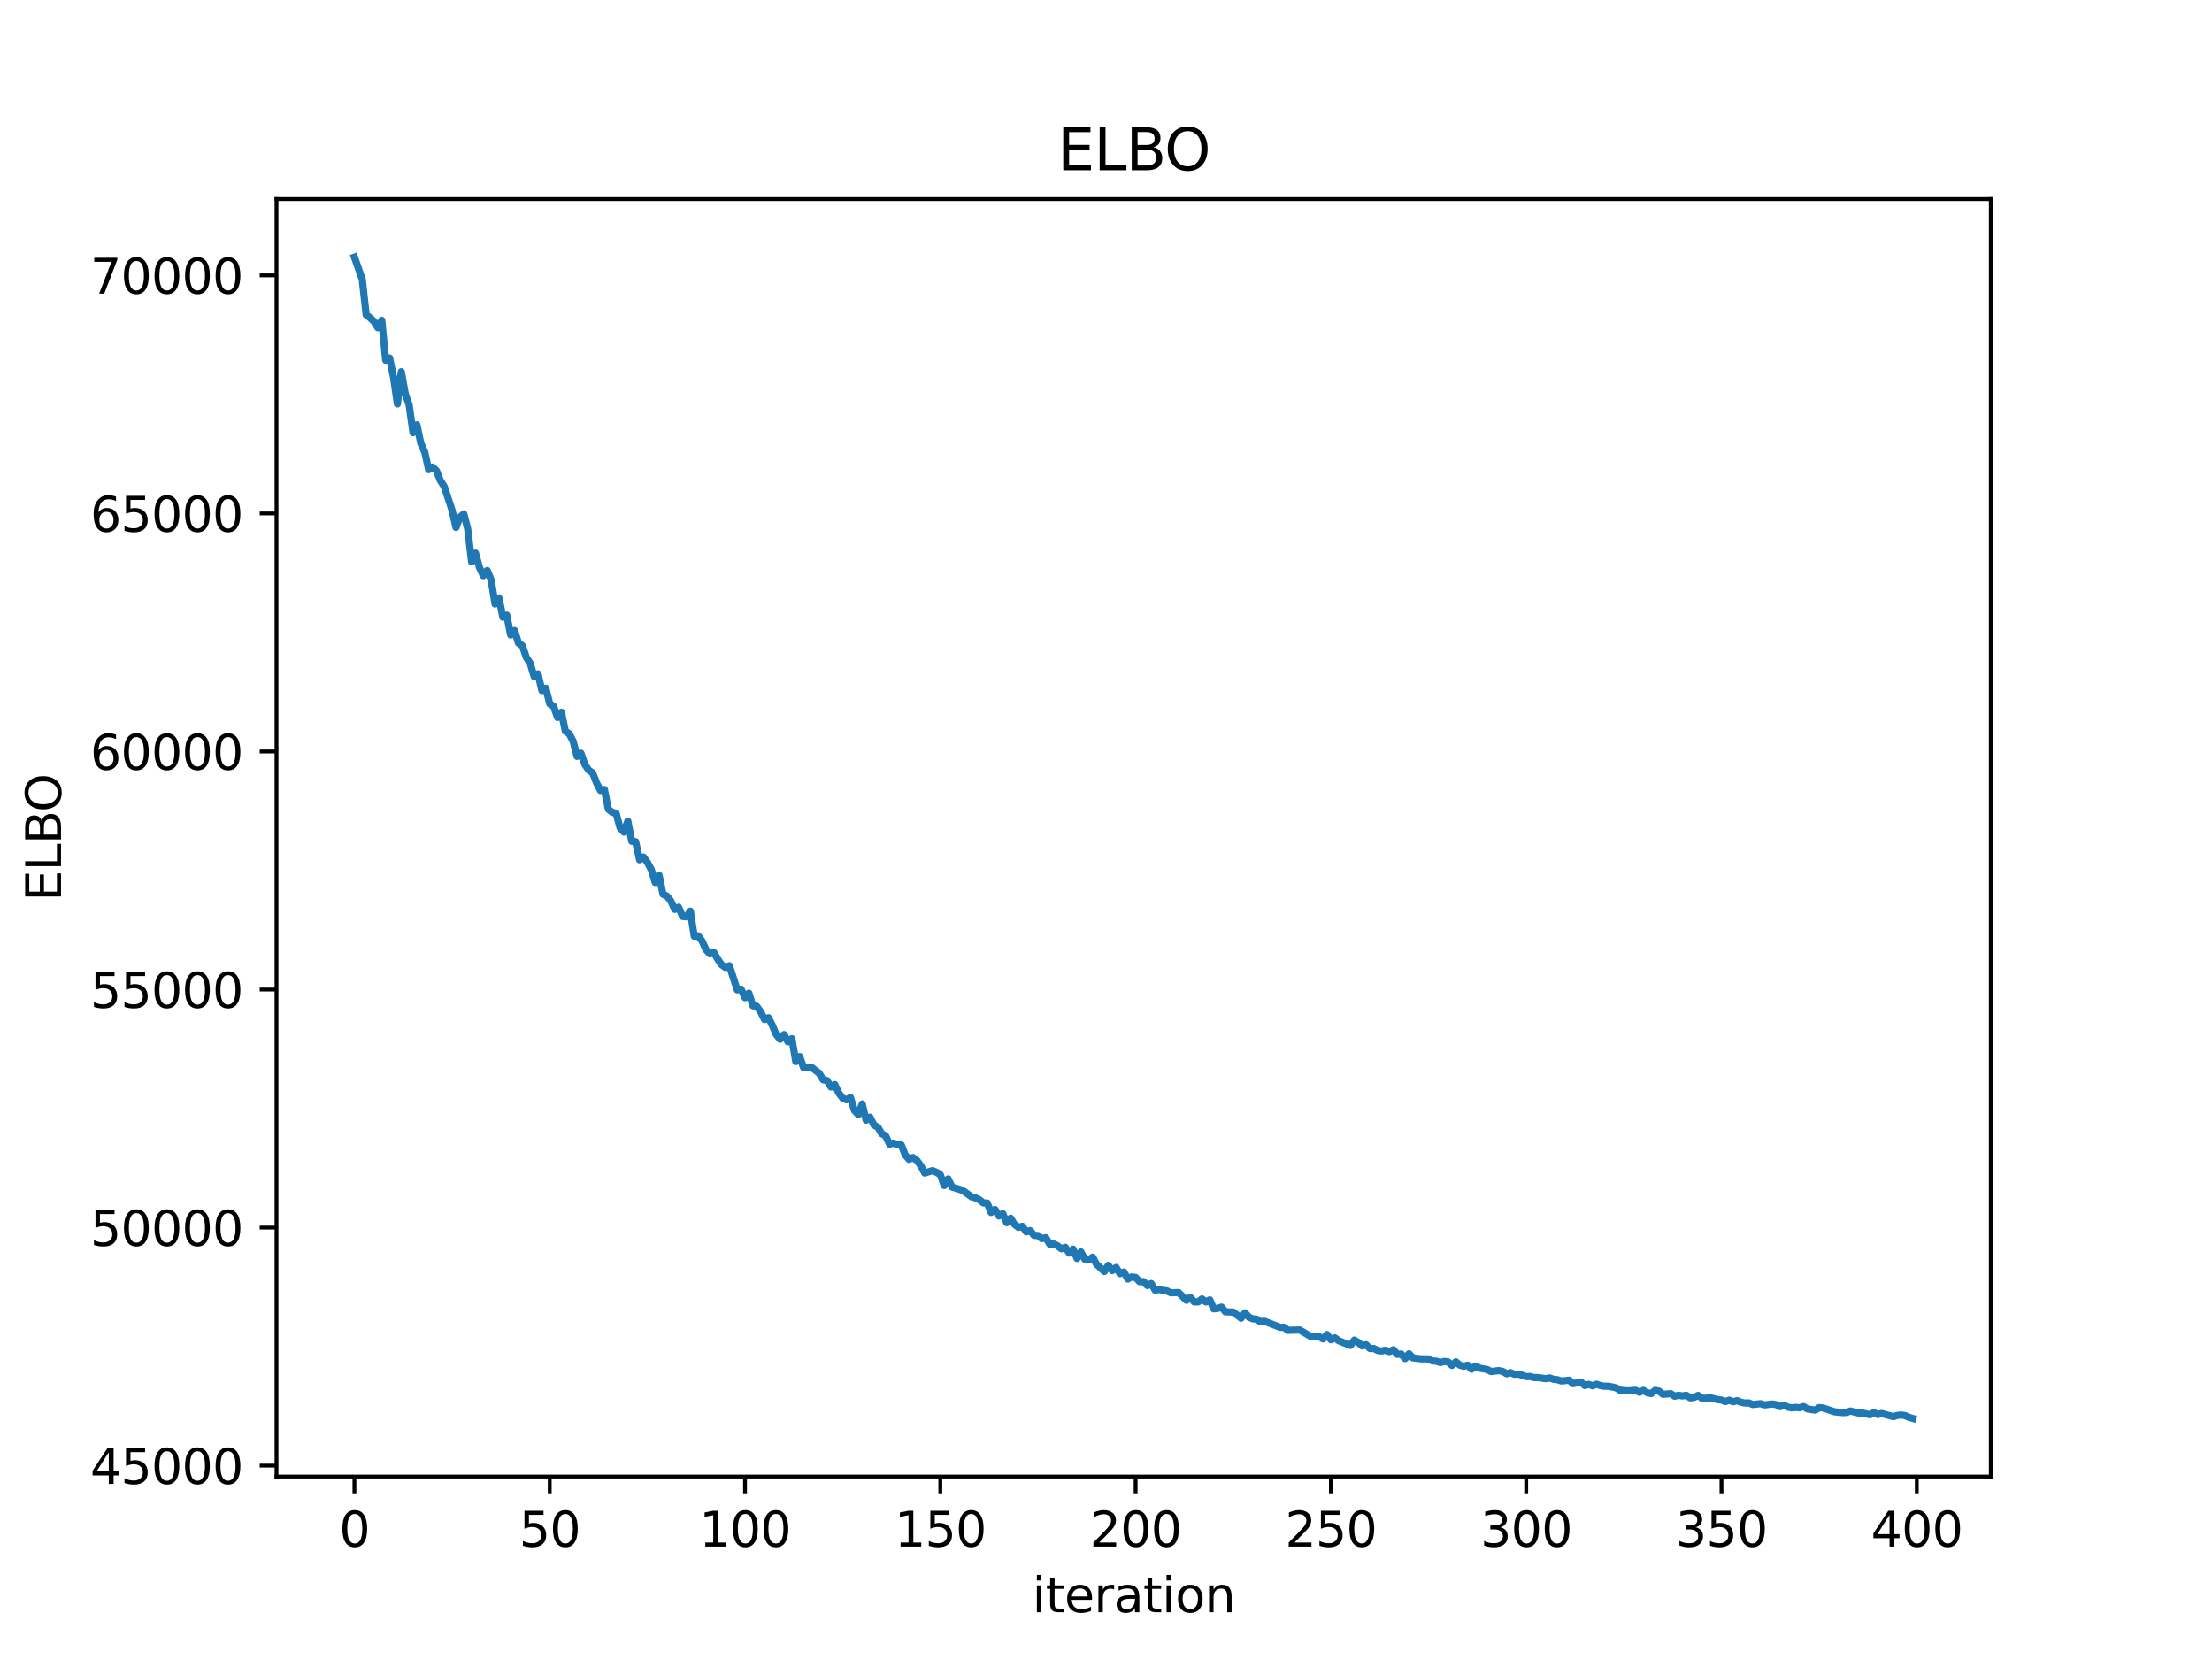 <?xml version="1.0" encoding="utf-8" standalone="no"?>
<!DOCTYPE svg PUBLIC "-//W3C//DTD SVG 1.1//EN"
  "http://www.w3.org/Graphics/SVG/1.1/DTD/svg11.dtd">
<svg xmlns:xlink="http://www.w3.org/1999/xlink" width="460.8pt" height="345.6pt" viewBox="0 0 460.8 345.6" xmlns="http://www.w3.org/2000/svg" version="1.1">
 <defs>
  <style type="text/css">*{stroke-linejoin: round; stroke-linecap: butt}</style>
 </defs>
 <g id="figure_1">
  <g id="patch_1">
   <path d="M 0 345.6 
L 460.8 345.6 
L 460.8 0 
L 0 0 
z
" style="fill: #ffffff"/>
  </g>
  <g id="axes_1">
   <g id="patch_2">
    <path d="M 57.6 307.584 
L 414.72 307.584 
L 414.72 41.472 
L 57.6 41.472 
z
" style="fill: #ffffff"/>
   </g>
   <g id="matplotlib.axis_1">
    <g id="xtick_1">
     <g id="line2d_1">
      <defs>
       <path id="mabc75162b1" d="M 0 0 
L 0 3.5 
" style="stroke: #000000; stroke-width: 0.8"/>
      </defs>
      <g>
       <use xlink:href="#mabc75162b1" x="73.833" y="307.584" style="stroke: #000000; stroke-width: 0.8"/>
      </g>
     </g>
     <g id="text_1">
      <!-- 0 -->
      <g transform="translate(70.651 322.182) scale(0.1 -0.1)">
       <defs>
        <path id="DejaVuSans-30" d="M 2034 4250 
Q 1547 4250 1301 3770 
Q 1056 3291 1056 2328 
Q 1056 1369 1301 889 
Q 1547 409 2034 409 
Q 2525 409 2770 889 
Q 3016 1369 3016 2328 
Q 3016 3291 2770 3770 
Q 2525 4250 2034 4250 
z
M 2034 4750 
Q 2819 4750 3233 4129 
Q 3647 3509 3647 2328 
Q 3647 1150 3233 529 
Q 2819 -91 2034 -91 
Q 1250 -91 836 529 
Q 422 1150 422 2328 
Q 422 3509 836 4129 
Q 1250 4750 2034 4750 
z
" transform="scale(0.016)"/>
       </defs>
       <use xlink:href="#DejaVuSans-30"/>
      </g>
     </g>
    </g>
    <g id="xtick_2">
     <g id="line2d_2">
      <g>
       <use xlink:href="#mabc75162b1" x="114.516" y="307.584" style="stroke: #000000; stroke-width: 0.8"/>
      </g>
     </g>
     <g id="text_2">
      <!-- 50 -->
      <g transform="translate(108.154 322.182) scale(0.1 -0.1)">
       <defs>
        <path id="DejaVuSans-35" d="M 691 4666 
L 3169 4666 
L 3169 4134 
L 1269 4134 
L 1269 2991 
Q 1406 3038 1543 3061 
Q 1681 3084 1819 3084 
Q 2600 3084 3056 2656 
Q 3513 2228 3513 1497 
Q 3513 744 3044 326 
Q 2575 -91 1722 -91 
Q 1428 -91 1123 -41 
Q 819 9 494 109 
L 494 744 
Q 775 591 1075 516 
Q 1375 441 1709 441 
Q 2250 441 2565 725 
Q 2881 1009 2881 1497 
Q 2881 1984 2565 2268 
Q 2250 2553 1709 2553 
Q 1456 2553 1204 2497 
Q 953 2441 691 2322 
L 691 4666 
z
" transform="scale(0.016)"/>
       </defs>
       <use xlink:href="#DejaVuSans-35"/>
       <use xlink:href="#DejaVuSans-30" transform="translate(63.623 0)"/>
      </g>
     </g>
    </g>
    <g id="xtick_3">
     <g id="line2d_3">
      <g>
       <use xlink:href="#mabc75162b1" x="155.2" y="307.584" style="stroke: #000000; stroke-width: 0.8"/>
      </g>
     </g>
     <g id="text_3">
      <!-- 100 -->
      <g transform="translate(145.656 322.182) scale(0.1 -0.1)">
       <defs>
        <path id="DejaVuSans-31" d="M 794 531 
L 1825 531 
L 1825 4091 
L 703 3866 
L 703 4441 
L 1819 4666 
L 2450 4666 
L 2450 531 
L 3481 531 
L 3481 0 
L 794 0 
L 794 531 
z
" transform="scale(0.016)"/>
       </defs>
       <use xlink:href="#DejaVuSans-31"/>
       <use xlink:href="#DejaVuSans-30" transform="translate(63.623 0)"/>
       <use xlink:href="#DejaVuSans-30" transform="translate(127.246 0)"/>
      </g>
     </g>
    </g>
    <g id="xtick_4">
     <g id="line2d_4">
      <g>
       <use xlink:href="#mabc75162b1" x="195.883" y="307.584" style="stroke: #000000; stroke-width: 0.8"/>
      </g>
     </g>
     <g id="text_4">
      <!-- 150 -->
      <g transform="translate(186.34 322.182) scale(0.1 -0.1)">
       <use xlink:href="#DejaVuSans-31"/>
       <use xlink:href="#DejaVuSans-35" transform="translate(63.623 0)"/>
       <use xlink:href="#DejaVuSans-30" transform="translate(127.246 0)"/>
      </g>
     </g>
    </g>
    <g id="xtick_5">
     <g id="line2d_5">
      <g>
       <use xlink:href="#mabc75162b1" x="236.567" y="307.584" style="stroke: #000000; stroke-width: 0.8"/>
      </g>
     </g>
     <g id="text_5">
      <!-- 200 -->
      <g transform="translate(227.023 322.182) scale(0.1 -0.1)">
       <defs>
        <path id="DejaVuSans-32" d="M 1228 531 
L 3431 531 
L 3431 0 
L 469 0 
L 469 531 
Q 828 903 1448 1529 
Q 2069 2156 2228 2338 
Q 2531 2678 2651 2914 
Q 2772 3150 2772 3378 
Q 2772 3750 2511 3984 
Q 2250 4219 1831 4219 
Q 1534 4219 1204 4116 
Q 875 4013 500 3803 
L 500 4441 
Q 881 4594 1212 4672 
Q 1544 4750 1819 4750 
Q 2544 4750 2975 4387 
Q 3406 4025 3406 3419 
Q 3406 3131 3298 2873 
Q 3191 2616 2906 2266 
Q 2828 2175 2409 1742 
Q 1991 1309 1228 531 
z
" transform="scale(0.016)"/>
       </defs>
       <use xlink:href="#DejaVuSans-32"/>
       <use xlink:href="#DejaVuSans-30" transform="translate(63.623 0)"/>
       <use xlink:href="#DejaVuSans-30" transform="translate(127.246 0)"/>
      </g>
     </g>
    </g>
    <g id="xtick_6">
     <g id="line2d_6">
      <g>
       <use xlink:href="#mabc75162b1" x="277.25" y="307.584" style="stroke: #000000; stroke-width: 0.8"/>
      </g>
     </g>
     <g id="text_6">
      <!-- 250 -->
      <g transform="translate(267.707 322.182) scale(0.1 -0.1)">
       <use xlink:href="#DejaVuSans-32"/>
       <use xlink:href="#DejaVuSans-35" transform="translate(63.623 0)"/>
       <use xlink:href="#DejaVuSans-30" transform="translate(127.246 0)"/>
      </g>
     </g>
    </g>
    <g id="xtick_7">
     <g id="line2d_7">
      <g>
       <use xlink:href="#mabc75162b1" x="317.934" y="307.584" style="stroke: #000000; stroke-width: 0.8"/>
      </g>
     </g>
     <g id="text_7">
      <!-- 300 -->
      <g transform="translate(308.39 322.182) scale(0.1 -0.1)">
       <defs>
        <path id="DejaVuSans-33" d="M 2597 2516 
Q 3050 2419 3304 2112 
Q 3559 1806 3559 1356 
Q 3559 666 3084 287 
Q 2609 -91 1734 -91 
Q 1441 -91 1130 -33 
Q 819 25 488 141 
L 488 750 
Q 750 597 1062 519 
Q 1375 441 1716 441 
Q 2309 441 2620 675 
Q 2931 909 2931 1356 
Q 2931 1769 2642 2001 
Q 2353 2234 1838 2234 
L 1294 2234 
L 1294 2753 
L 1863 2753 
Q 2328 2753 2575 2939 
Q 2822 3125 2822 3475 
Q 2822 3834 2567 4026 
Q 2313 4219 1838 4219 
Q 1578 4219 1281 4162 
Q 984 4106 628 3988 
L 628 4550 
Q 988 4650 1302 4700 
Q 1616 4750 1894 4750 
Q 2613 4750 3031 4423 
Q 3450 4097 3450 3541 
Q 3450 3153 3228 2886 
Q 3006 2619 2597 2516 
z
" transform="scale(0.016)"/>
       </defs>
       <use xlink:href="#DejaVuSans-33"/>
       <use xlink:href="#DejaVuSans-30" transform="translate(63.623 0)"/>
       <use xlink:href="#DejaVuSans-30" transform="translate(127.246 0)"/>
      </g>
     </g>
    </g>
    <g id="xtick_8">
     <g id="line2d_8">
      <g>
       <use xlink:href="#mabc75162b1" x="358.617" y="307.584" style="stroke: #000000; stroke-width: 0.8"/>
      </g>
     </g>
     <g id="text_8">
      <!-- 350 -->
      <g transform="translate(349.074 322.182) scale(0.1 -0.1)">
       <use xlink:href="#DejaVuSans-33"/>
       <use xlink:href="#DejaVuSans-35" transform="translate(63.623 0)"/>
       <use xlink:href="#DejaVuSans-30" transform="translate(127.246 0)"/>
      </g>
     </g>
    </g>
    <g id="xtick_9">
     <g id="line2d_9">
      <g>
       <use xlink:href="#mabc75162b1" x="399.301" y="307.584" style="stroke: #000000; stroke-width: 0.8"/>
      </g>
     </g>
     <g id="text_9">
      <!-- 400 -->
      <g transform="translate(389.757 322.182) scale(0.1 -0.1)">
       <defs>
        <path id="DejaVuSans-34" d="M 2419 4116 
L 825 1625 
L 2419 1625 
L 2419 4116 
z
M 2253 4666 
L 3047 4666 
L 3047 1625 
L 3713 1625 
L 3713 1100 
L 3047 1100 
L 3047 0 
L 2419 0 
L 2419 1100 
L 313 1100 
L 313 1709 
L 2253 4666 
z
" transform="scale(0.016)"/>
       </defs>
       <use xlink:href="#DejaVuSans-34"/>
       <use xlink:href="#DejaVuSans-30" transform="translate(63.623 0)"/>
       <use xlink:href="#DejaVuSans-30" transform="translate(127.246 0)"/>
      </g>
     </g>
    </g>
    <g id="text_10">
     <!-- iteration -->
     <g transform="translate(215.037 335.861) scale(0.1 -0.1)">
      <defs>
       <path id="DejaVuSans-69" d="M 603 3500 
L 1178 3500 
L 1178 0 
L 603 0 
L 603 3500 
z
M 603 4863 
L 1178 4863 
L 1178 4134 
L 603 4134 
L 603 4863 
z
" transform="scale(0.016)"/>
       <path id="DejaVuSans-74" d="M 1172 4494 
L 1172 3500 
L 2356 3500 
L 2356 3053 
L 1172 3053 
L 1172 1153 
Q 1172 725 1289 603 
Q 1406 481 1766 481 
L 2356 481 
L 2356 0 
L 1766 0 
Q 1100 0 847 248 
Q 594 497 594 1153 
L 594 3053 
L 172 3053 
L 172 3500 
L 594 3500 
L 594 4494 
L 1172 4494 
z
" transform="scale(0.016)"/>
       <path id="DejaVuSans-65" d="M 3597 1894 
L 3597 1613 
L 953 1613 
Q 991 1019 1311 708 
Q 1631 397 2203 397 
Q 2534 397 2845 478 
Q 3156 559 3463 722 
L 3463 178 
Q 3153 47 2828 -22 
Q 2503 -91 2169 -91 
Q 1331 -91 842 396 
Q 353 884 353 1716 
Q 353 2575 817 3079 
Q 1281 3584 2069 3584 
Q 2775 3584 3186 3129 
Q 3597 2675 3597 1894 
z
M 3022 2063 
Q 3016 2534 2758 2815 
Q 2500 3097 2075 3097 
Q 1594 3097 1305 2825 
Q 1016 2553 972 2059 
L 3022 2063 
z
" transform="scale(0.016)"/>
       <path id="DejaVuSans-72" d="M 2631 2963 
Q 2534 3019 2420 3045 
Q 2306 3072 2169 3072 
Q 1681 3072 1420 2755 
Q 1159 2438 1159 1844 
L 1159 0 
L 581 0 
L 581 3500 
L 1159 3500 
L 1159 2956 
Q 1341 3275 1631 3429 
Q 1922 3584 2338 3584 
Q 2397 3584 2469 3576 
Q 2541 3569 2628 3553 
L 2631 2963 
z
" transform="scale(0.016)"/>
       <path id="DejaVuSans-61" d="M 2194 1759 
Q 1497 1759 1228 1600 
Q 959 1441 959 1056 
Q 959 750 1161 570 
Q 1363 391 1709 391 
Q 2188 391 2477 730 
Q 2766 1069 2766 1631 
L 2766 1759 
L 2194 1759 
z
M 3341 1997 
L 3341 0 
L 2766 0 
L 2766 531 
Q 2569 213 2275 61 
Q 1981 -91 1556 -91 
Q 1019 -91 701 211 
Q 384 513 384 1019 
Q 384 1609 779 1909 
Q 1175 2209 1959 2209 
L 2766 2209 
L 2766 2266 
Q 2766 2663 2505 2880 
Q 2244 3097 1772 3097 
Q 1472 3097 1187 3025 
Q 903 2953 641 2809 
L 641 3341 
Q 956 3463 1253 3523 
Q 1550 3584 1831 3584 
Q 2591 3584 2966 3190 
Q 3341 2797 3341 1997 
z
" transform="scale(0.016)"/>
       <path id="DejaVuSans-6f" d="M 1959 3097 
Q 1497 3097 1228 2736 
Q 959 2375 959 1747 
Q 959 1119 1226 758 
Q 1494 397 1959 397 
Q 2419 397 2687 759 
Q 2956 1122 2956 1747 
Q 2956 2369 2687 2733 
Q 2419 3097 1959 3097 
z
M 1959 3584 
Q 2709 3584 3137 3096 
Q 3566 2609 3566 1747 
Q 3566 888 3137 398 
Q 2709 -91 1959 -91 
Q 1206 -91 779 398 
Q 353 888 353 1747 
Q 353 2609 779 3096 
Q 1206 3584 1959 3584 
z
" transform="scale(0.016)"/>
       <path id="DejaVuSans-6e" d="M 3513 2113 
L 3513 0 
L 2938 0 
L 2938 2094 
Q 2938 2591 2744 2837 
Q 2550 3084 2163 3084 
Q 1697 3084 1428 2787 
Q 1159 2491 1159 1978 
L 1159 0 
L 581 0 
L 581 3500 
L 1159 3500 
L 1159 2956 
Q 1366 3272 1645 3428 
Q 1925 3584 2291 3584 
Q 2894 3584 3203 3211 
Q 3513 2838 3513 2113 
z
" transform="scale(0.016)"/>
      </defs>
      <use xlink:href="#DejaVuSans-69"/>
      <use xlink:href="#DejaVuSans-74" transform="translate(27.783 0)"/>
      <use xlink:href="#DejaVuSans-65" transform="translate(66.992 0)"/>
      <use xlink:href="#DejaVuSans-72" transform="translate(128.516 0)"/>
      <use xlink:href="#DejaVuSans-61" transform="translate(169.629 0)"/>
      <use xlink:href="#DejaVuSans-74" transform="translate(230.908 0)"/>
      <use xlink:href="#DejaVuSans-69" transform="translate(270.117 0)"/>
      <use xlink:href="#DejaVuSans-6f" transform="translate(297.9 0)"/>
      <use xlink:href="#DejaVuSans-6e" transform="translate(359.082 0)"/>
     </g>
    </g>
   </g>
   <g id="matplotlib.axis_2">
    <g id="ytick_1">
     <g id="line2d_10">
      <defs>
       <path id="m0591726f92" d="M 0 0 
L -3.5 0 
" style="stroke: #000000; stroke-width: 0.8"/>
      </defs>
      <g>
       <use xlink:href="#m0591726f92" x="57.6" y="305.319" style="stroke: #000000; stroke-width: 0.8"/>
      </g>
     </g>
     <g id="text_11">
      <!-- 45000 -->
      <g transform="translate(18.788 309.119) scale(0.1 -0.1)">
       <use xlink:href="#DejaVuSans-34"/>
       <use xlink:href="#DejaVuSans-35" transform="translate(63.623 0)"/>
       <use xlink:href="#DejaVuSans-30" transform="translate(127.246 0)"/>
       <use xlink:href="#DejaVuSans-30" transform="translate(190.869 0)"/>
       <use xlink:href="#DejaVuSans-30" transform="translate(254.492 0)"/>
      </g>
     </g>
    </g>
    <g id="ytick_2">
     <g id="line2d_11">
      <g>
       <use xlink:href="#m0591726f92" x="57.6" y="255.729" style="stroke: #000000; stroke-width: 0.8"/>
      </g>
     </g>
     <g id="text_12">
      <!-- 50000 -->
      <g transform="translate(18.788 259.528) scale(0.1 -0.1)">
       <use xlink:href="#DejaVuSans-35"/>
       <use xlink:href="#DejaVuSans-30" transform="translate(63.623 0)"/>
       <use xlink:href="#DejaVuSans-30" transform="translate(127.246 0)"/>
       <use xlink:href="#DejaVuSans-30" transform="translate(190.869 0)"/>
       <use xlink:href="#DejaVuSans-30" transform="translate(254.492 0)"/>
      </g>
     </g>
    </g>
    <g id="ytick_3">
     <g id="line2d_12">
      <g>
       <use xlink:href="#m0591726f92" x="57.6" y="206.138" style="stroke: #000000; stroke-width: 0.8"/>
      </g>
     </g>
     <g id="text_13">
      <!-- 55000 -->
      <g transform="translate(18.788 209.938) scale(0.1 -0.1)">
       <use xlink:href="#DejaVuSans-35"/>
       <use xlink:href="#DejaVuSans-35" transform="translate(63.623 0)"/>
       <use xlink:href="#DejaVuSans-30" transform="translate(127.246 0)"/>
       <use xlink:href="#DejaVuSans-30" transform="translate(190.869 0)"/>
       <use xlink:href="#DejaVuSans-30" transform="translate(254.492 0)"/>
      </g>
     </g>
    </g>
    <g id="ytick_4">
     <g id="line2d_13">
      <g>
       <use xlink:href="#m0591726f92" x="57.6" y="156.548" style="stroke: #000000; stroke-width: 0.8"/>
      </g>
     </g>
     <g id="text_14">
      <!-- 60000 -->
      <g transform="translate(18.788 160.347) scale(0.1 -0.1)">
       <defs>
        <path id="DejaVuSans-36" d="M 2113 2584 
Q 1688 2584 1439 2293 
Q 1191 2003 1191 1497 
Q 1191 994 1439 701 
Q 1688 409 2113 409 
Q 2538 409 2786 701 
Q 3034 994 3034 1497 
Q 3034 2003 2786 2293 
Q 2538 2584 2113 2584 
z
M 3366 4563 
L 3366 3988 
Q 3128 4100 2886 4159 
Q 2644 4219 2406 4219 
Q 1781 4219 1451 3797 
Q 1122 3375 1075 2522 
Q 1259 2794 1537 2939 
Q 1816 3084 2150 3084 
Q 2853 3084 3261 2657 
Q 3669 2231 3669 1497 
Q 3669 778 3244 343 
Q 2819 -91 2113 -91 
Q 1303 -91 875 529 
Q 447 1150 447 2328 
Q 447 3434 972 4092 
Q 1497 4750 2381 4750 
Q 2619 4750 2861 4703 
Q 3103 4656 3366 4563 
z
" transform="scale(0.016)"/>
       </defs>
       <use xlink:href="#DejaVuSans-36"/>
       <use xlink:href="#DejaVuSans-30" transform="translate(63.623 0)"/>
       <use xlink:href="#DejaVuSans-30" transform="translate(127.246 0)"/>
       <use xlink:href="#DejaVuSans-30" transform="translate(190.869 0)"/>
       <use xlink:href="#DejaVuSans-30" transform="translate(254.492 0)"/>
      </g>
     </g>
    </g>
    <g id="ytick_5">
     <g id="line2d_14">
      <g>
       <use xlink:href="#m0591726f92" x="57.6" y="106.957" style="stroke: #000000; stroke-width: 0.8"/>
      </g>
     </g>
     <g id="text_15">
      <!-- 65000 -->
      <g transform="translate(18.788 110.757) scale(0.1 -0.1)">
       <use xlink:href="#DejaVuSans-36"/>
       <use xlink:href="#DejaVuSans-35" transform="translate(63.623 0)"/>
       <use xlink:href="#DejaVuSans-30" transform="translate(127.246 0)"/>
       <use xlink:href="#DejaVuSans-30" transform="translate(190.869 0)"/>
       <use xlink:href="#DejaVuSans-30" transform="translate(254.492 0)"/>
      </g>
     </g>
    </g>
    <g id="ytick_6">
     <g id="line2d_15">
      <g>
       <use xlink:href="#m0591726f92" x="57.6" y="57.367" style="stroke: #000000; stroke-width: 0.8"/>
      </g>
     </g>
     <g id="text_16">
      <!-- 70000 -->
      <g transform="translate(18.788 61.166) scale(0.1 -0.1)">
       <defs>
        <path id="DejaVuSans-37" d="M 525 4666 
L 3525 4666 
L 3525 4397 
L 1831 0 
L 1172 0 
L 2766 4134 
L 525 4134 
L 525 4666 
z
" transform="scale(0.016)"/>
       </defs>
       <use xlink:href="#DejaVuSans-37"/>
       <use xlink:href="#DejaVuSans-30" transform="translate(63.623 0)"/>
       <use xlink:href="#DejaVuSans-30" transform="translate(127.246 0)"/>
       <use xlink:href="#DejaVuSans-30" transform="translate(190.869 0)"/>
       <use xlink:href="#DejaVuSans-30" transform="translate(254.492 0)"/>
      </g>
     </g>
    </g>
    <g id="text_17">
     <!-- ELBO -->
     <g transform="translate(12.708 187.752) rotate(-90) scale(0.1 -0.1)">
      <defs>
       <path id="DejaVuSans-45" d="M 628 4666 
L 3578 4666 
L 3578 4134 
L 1259 4134 
L 1259 2753 
L 3481 2753 
L 3481 2222 
L 1259 2222 
L 1259 531 
L 3634 531 
L 3634 0 
L 628 0 
L 628 4666 
z
" transform="scale(0.016)"/>
       <path id="DejaVuSans-4c" d="M 628 4666 
L 1259 4666 
L 1259 531 
L 3531 531 
L 3531 0 
L 628 0 
L 628 4666 
z
" transform="scale(0.016)"/>
       <path id="DejaVuSans-42" d="M 1259 2228 
L 1259 519 
L 2272 519 
Q 2781 519 3026 730 
Q 3272 941 3272 1375 
Q 3272 1813 3026 2020 
Q 2781 2228 2272 2228 
L 1259 2228 
z
M 1259 4147 
L 1259 2741 
L 2194 2741 
Q 2656 2741 2882 2914 
Q 3109 3088 3109 3444 
Q 3109 3797 2882 3972 
Q 2656 4147 2194 4147 
L 1259 4147 
z
M 628 4666 
L 2241 4666 
Q 2963 4666 3353 4366 
Q 3744 4066 3744 3513 
Q 3744 3084 3544 2831 
Q 3344 2578 2956 2516 
Q 3422 2416 3680 2098 
Q 3938 1781 3938 1306 
Q 3938 681 3513 340 
Q 3088 0 2303 0 
L 628 0 
L 628 4666 
z
" transform="scale(0.016)"/>
       <path id="DejaVuSans-4f" d="M 2522 4238 
Q 1834 4238 1429 3725 
Q 1025 3213 1025 2328 
Q 1025 1447 1429 934 
Q 1834 422 2522 422 
Q 3209 422 3611 934 
Q 4013 1447 4013 2328 
Q 4013 3213 3611 3725 
Q 3209 4238 2522 4238 
z
M 2522 4750 
Q 3503 4750 4090 4092 
Q 4678 3434 4678 2328 
Q 4678 1225 4090 567 
Q 3503 -91 2522 -91 
Q 1538 -91 948 565 
Q 359 1222 359 2328 
Q 359 3434 948 4092 
Q 1538 4750 2522 4750 
z
" transform="scale(0.016)"/>
      </defs>
      <use xlink:href="#DejaVuSans-45"/>
      <use xlink:href="#DejaVuSans-4c" transform="translate(63.184 0)"/>
      <use xlink:href="#DejaVuSans-42" transform="translate(118.896 0)"/>
      <use xlink:href="#DejaVuSans-4f" transform="translate(185.75 0)"/>
     </g>
    </g>
   </g>
   <g id="line2d_16">
    <path d="M 73.833 53.568 
L 75.46 58.195 
L 76.274 65.576 
L 77.087 66.191 
L 77.901 66.954 
L 78.715 68.271 
L 79.528 66.733 
L 80.342 75.034 
L 81.156 74.572 
L 81.969 78.562 
L 82.783 84.143 
L 83.597 77.431 
L 84.41 81.981 
L 85.224 84.333 
L 86.038 90.139 
L 86.851 88.49 
L 87.665 92.36 
L 88.479 94.192 
L 89.292 97.84 
L 90.106 97.299 
L 90.92 98.063 
L 91.733 100.102 
L 92.547 101.365 
L 94.174 106.299 
L 94.988 109.87 
L 95.802 107.755 
L 96.616 107.062 
L 97.429 110.196 
L 98.243 117.024 
L 99.057 115.223 
L 99.87 118.198 
L 100.684 119.926 
L 101.498 118.854 
L 102.311 120.789 
L 103.125 125.827 
L 103.939 124.567 
L 104.752 128.576 
L 105.566 128.152 
L 106.38 132.286 
L 107.193 131.357 
L 108.007 133.969 
L 108.821 134.519 
L 109.634 136.938 
L 110.448 138.183 
L 111.262 140.92 
L 112.075 140.384 
L 112.889 143.855 
L 113.703 143.367 
L 114.516 146.608 
L 115.33 147.133 
L 116.144 149.46 
L 116.957 148.38 
L 117.771 152.34 
L 118.585 152.861 
L 119.398 154.424 
L 120.212 157.571 
L 121.026 156.919 
L 121.839 159.261 
L 122.653 160.459 
L 123.467 161.023 
L 124.28 163.114 
L 125.094 164.678 
L 125.908 164.478 
L 126.721 168.562 
L 127.535 169.222 
L 128.349 169.405 
L 129.162 172.435 
L 129.976 173.336 
L 130.79 171.052 
L 131.603 175.26 
L 132.417 175.33 
L 133.231 179.117 
L 134.044 178.539 
L 134.858 179.654 
L 135.672 181.148 
L 136.485 183.83 
L 137.299 182.329 
L 138.113 186.29 
L 138.926 186.659 
L 139.74 187.681 
L 140.554 189.441 
L 141.367 188.996 
L 142.181 190.905 
L 142.995 190.971 
L 143.808 189.81 
L 144.622 195.041 
L 145.436 194.933 
L 146.249 196.029 
L 147.063 197.824 
L 147.877 198.709 
L 148.69 198.384 
L 149.504 199.805 
L 150.318 200.968 
L 151.131 201.537 
L 151.945 201.177 
L 153.572 206.2 
L 154.386 206.057 
L 155.2 207.84 
L 156.013 206.904 
L 156.827 209.507 
L 157.641 209.636 
L 158.454 210.765 
L 159.268 212.388 
L 160.082 212.012 
L 160.895 213.611 
L 161.709 215.528 
L 162.523 216.508 
L 163.336 215.516 
L 164.15 217.026 
L 164.964 216.375 
L 165.777 221.156 
L 166.591 220.093 
L 167.405 222.433 
L 169.032 222.329 
L 170.66 223.596 
L 171.473 224.943 
L 172.287 225.105 
L 173.101 226.441 
L 173.914 225.932 
L 174.728 227.696 
L 175.542 228.771 
L 176.355 229.107 
L 177.169 228.626 
L 177.983 231.317 
L 178.796 232.185 
L 179.61 229.978 
L 180.424 233.35 
L 181.237 232.724 
L 182.051 234.358 
L 182.865 234.81 
L 183.678 236.157 
L 184.492 236.623 
L 185.306 238.354 
L 186.119 238.133 
L 186.933 238.439 
L 187.747 238.505 
L 188.56 240.574 
L 189.374 241.512 
L 190.188 241.14 
L 191.001 241.739 
L 191.815 242.836 
L 192.629 244.358 
L 194.256 243.863 
L 195.07 244.203 
L 195.883 244.711 
L 196.697 246.97 
L 197.511 245.591 
L 198.324 247.293 
L 199.952 247.773 
L 200.765 248.147 
L 202.393 249.325 
L 203.206 249.532 
L 204.02 249.937 
L 204.834 250.588 
L 205.647 250.623 
L 206.461 252.576 
L 207.275 251.961 
L 208.088 253.306 
L 208.902 252.832 
L 209.716 254.709 
L 210.529 253.782 
L 211.343 255.059 
L 212.157 255.677 
L 212.97 255.463 
L 213.784 256.619 
L 214.598 256.361 
L 215.411 257.35 
L 216.225 257.385 
L 217.039 258.04 
L 217.852 257.841 
L 218.666 259.168 
L 219.48 259.127 
L 220.293 259.518 
L 221.107 260.149 
L 221.921 259.843 
L 222.734 261.042 
L 223.548 260.224 
L 224.362 262.165 
L 225.175 260.794 
L 225.989 262.327 
L 226.803 262.468 
L 227.616 261.892 
L 228.43 263.37 
L 230.057 264.877 
L 230.871 263.59 
L 231.685 264.682 
L 232.498 264.045 
L 233.312 265.321 
L 234.126 264.989 
L 234.939 266.448 
L 235.753 266.009 
L 236.567 266.116 
L 237.381 266.981 
L 238.194 266.976 
L 239.008 267.806 
L 239.822 267.388 
L 240.635 268.762 
L 241.449 268.609 
L 242.263 268.819 
L 243.076 268.902 
L 243.89 269.317 
L 245.517 269.254 
L 247.145 270.873 
L 247.958 270.282 
L 248.772 271.202 
L 249.586 271.211 
L 250.399 270.593 
L 251.213 271.219 
L 252.027 270.791 
L 252.84 272.65 
L 253.654 272.57 
L 254.468 272.286 
L 255.281 273.267 
L 256.909 273.33 
L 258.536 274.594 
L 259.35 273.476 
L 260.163 274.39 
L 260.977 274.73 
L 261.791 274.818 
L 262.604 275.358 
L 263.418 275.235 
L 266.673 276.509 
L 267.486 276.493 
L 268.3 277.13 
L 270.741 277.053 
L 273.182 278.482 
L 274.809 278.449 
L 275.623 278.919 
L 276.437 278.002 
L 277.25 279.096 
L 278.064 278.687 
L 278.878 279.292 
L 281.319 280.278 
L 282.132 279.159 
L 282.946 279.667 
L 283.76 280.376 
L 284.573 280.127 
L 285.387 280.92 
L 286.201 280.917 
L 287.014 281.342 
L 287.828 281.427 
L 288.642 281.271 
L 289.455 281.559 
L 290.269 281.174 
L 291.083 282.133 
L 291.896 282.058 
L 292.71 283.013 
L 293.524 282.012 
L 294.337 282.866 
L 295.965 283.061 
L 297.592 283.081 
L 298.406 283.509 
L 299.219 283.557 
L 300.033 283.843 
L 300.847 283.604 
L 301.66 283.713 
L 302.474 284.441 
L 303.288 283.688 
L 304.101 284.386 
L 304.915 284.611 
L 305.729 284.387 
L 306.543 285.225 
L 307.356 284.575 
L 308.17 285.005 
L 309.797 285.288 
L 310.611 285.709 
L 312.238 285.518 
L 313.052 285.697 
L 313.866 286.179 
L 314.679 285.944 
L 315.493 286.279 
L 316.307 286.242 
L 317.934 286.77 
L 318.748 286.747 
L 319.561 286.977 
L 320.375 286.963 
L 322.002 287.203 
L 322.816 287.043 
L 323.63 287.323 
L 324.443 287.414 
L 325.257 287.689 
L 326.884 287.509 
L 327.698 288.251 
L 329.325 287.891 
L 330.139 288.63 
L 330.953 288.38 
L 331.766 288.682 
L 332.58 288.352 
L 333.394 288.63 
L 334.207 288.779 
L 335.021 288.759 
L 336.648 289.1 
L 337.462 289.603 
L 339.089 289.746 
L 340.717 289.624 
L 341.53 290.033 
L 342.344 289.633 
L 343.158 290.127 
L 343.971 290.305 
L 344.785 289.63 
L 345.599 289.797 
L 346.412 290.455 
L 348.04 290.318 
L 348.853 290.85 
L 349.667 290.66 
L 350.481 290.793 
L 351.294 290.667 
L 352.108 291.189 
L 352.922 291.087 
L 353.735 290.682 
L 354.549 291.273 
L 355.363 291.295 
L 356.176 291.156 
L 357.804 291.564 
L 358.617 291.656 
L 359.431 291.963 
L 360.245 291.681 
L 361.058 292.007 
L 361.872 291.773 
L 362.686 292.113 
L 363.499 292.268 
L 364.313 292.242 
L 365.127 292.584 
L 366.754 292.4 
L 367.568 292.67 
L 369.195 292.468 
L 370.009 292.605 
L 370.822 293.021 
L 371.636 292.728 
L 372.45 293.131 
L 373.263 293.283 
L 374.077 293.185 
L 374.891 293.266 
L 375.704 293.002 
L 376.518 293.499 
L 378.146 293.754 
L 378.959 293.223 
L 379.773 293.304 
L 382.214 294.106 
L 383.841 294.261 
L 384.655 294.241 
L 385.469 293.934 
L 387.096 294.346 
L 387.91 294.338 
L 389.537 294.715 
L 390.351 294.267 
L 391.164 294.659 
L 391.978 294.456 
L 394.419 295.112 
L 395.233 294.853 
L 396.046 294.76 
L 396.86 294.89 
L 397.674 295.26 
L 398.487 295.488 
L 398.487 295.488 
" clip-path="url(#p4d5add0f4c)" style="fill: none; stroke: #1f77b4; stroke-width: 1.5; stroke-linecap: square"/>
   </g>
   <g id="patch_3">
    <path d="M 57.6 307.584 
L 57.6 41.472 
" style="fill: none; stroke: #000000; stroke-width: 0.8; stroke-linejoin: miter; stroke-linecap: square"/>
   </g>
   <g id="patch_4">
    <path d="M 414.72 307.584 
L 414.72 41.472 
" style="fill: none; stroke: #000000; stroke-width: 0.8; stroke-linejoin: miter; stroke-linecap: square"/>
   </g>
   <g id="patch_5">
    <path d="M 57.6 307.584 
L 414.72 307.584 
" style="fill: none; stroke: #000000; stroke-width: 0.8; stroke-linejoin: miter; stroke-linecap: square"/>
   </g>
   <g id="patch_6">
    <path d="M 57.6 41.472 
L 414.72 41.472 
" style="fill: none; stroke: #000000; stroke-width: 0.8; stroke-linejoin: miter; stroke-linecap: square"/>
   </g>
   <g id="text_18">
    <!-- ELBO -->
    <g transform="translate(220.291 35.472) scale(0.12 -0.12)">
     <use xlink:href="#DejaVuSans-45"/>
     <use xlink:href="#DejaVuSans-4c" transform="translate(63.184 0)"/>
     <use xlink:href="#DejaVuSans-42" transform="translate(118.896 0)"/>
     <use xlink:href="#DejaVuSans-4f" transform="translate(185.75 0)"/>
    </g>
   </g>
  </g>
 </g>
 <defs>
  <clipPath id="p4d5add0f4c">
   <rect x="57.6" y="41.472" width="357.12" height="266.112"/>
  </clipPath>
 </defs>
</svg>
